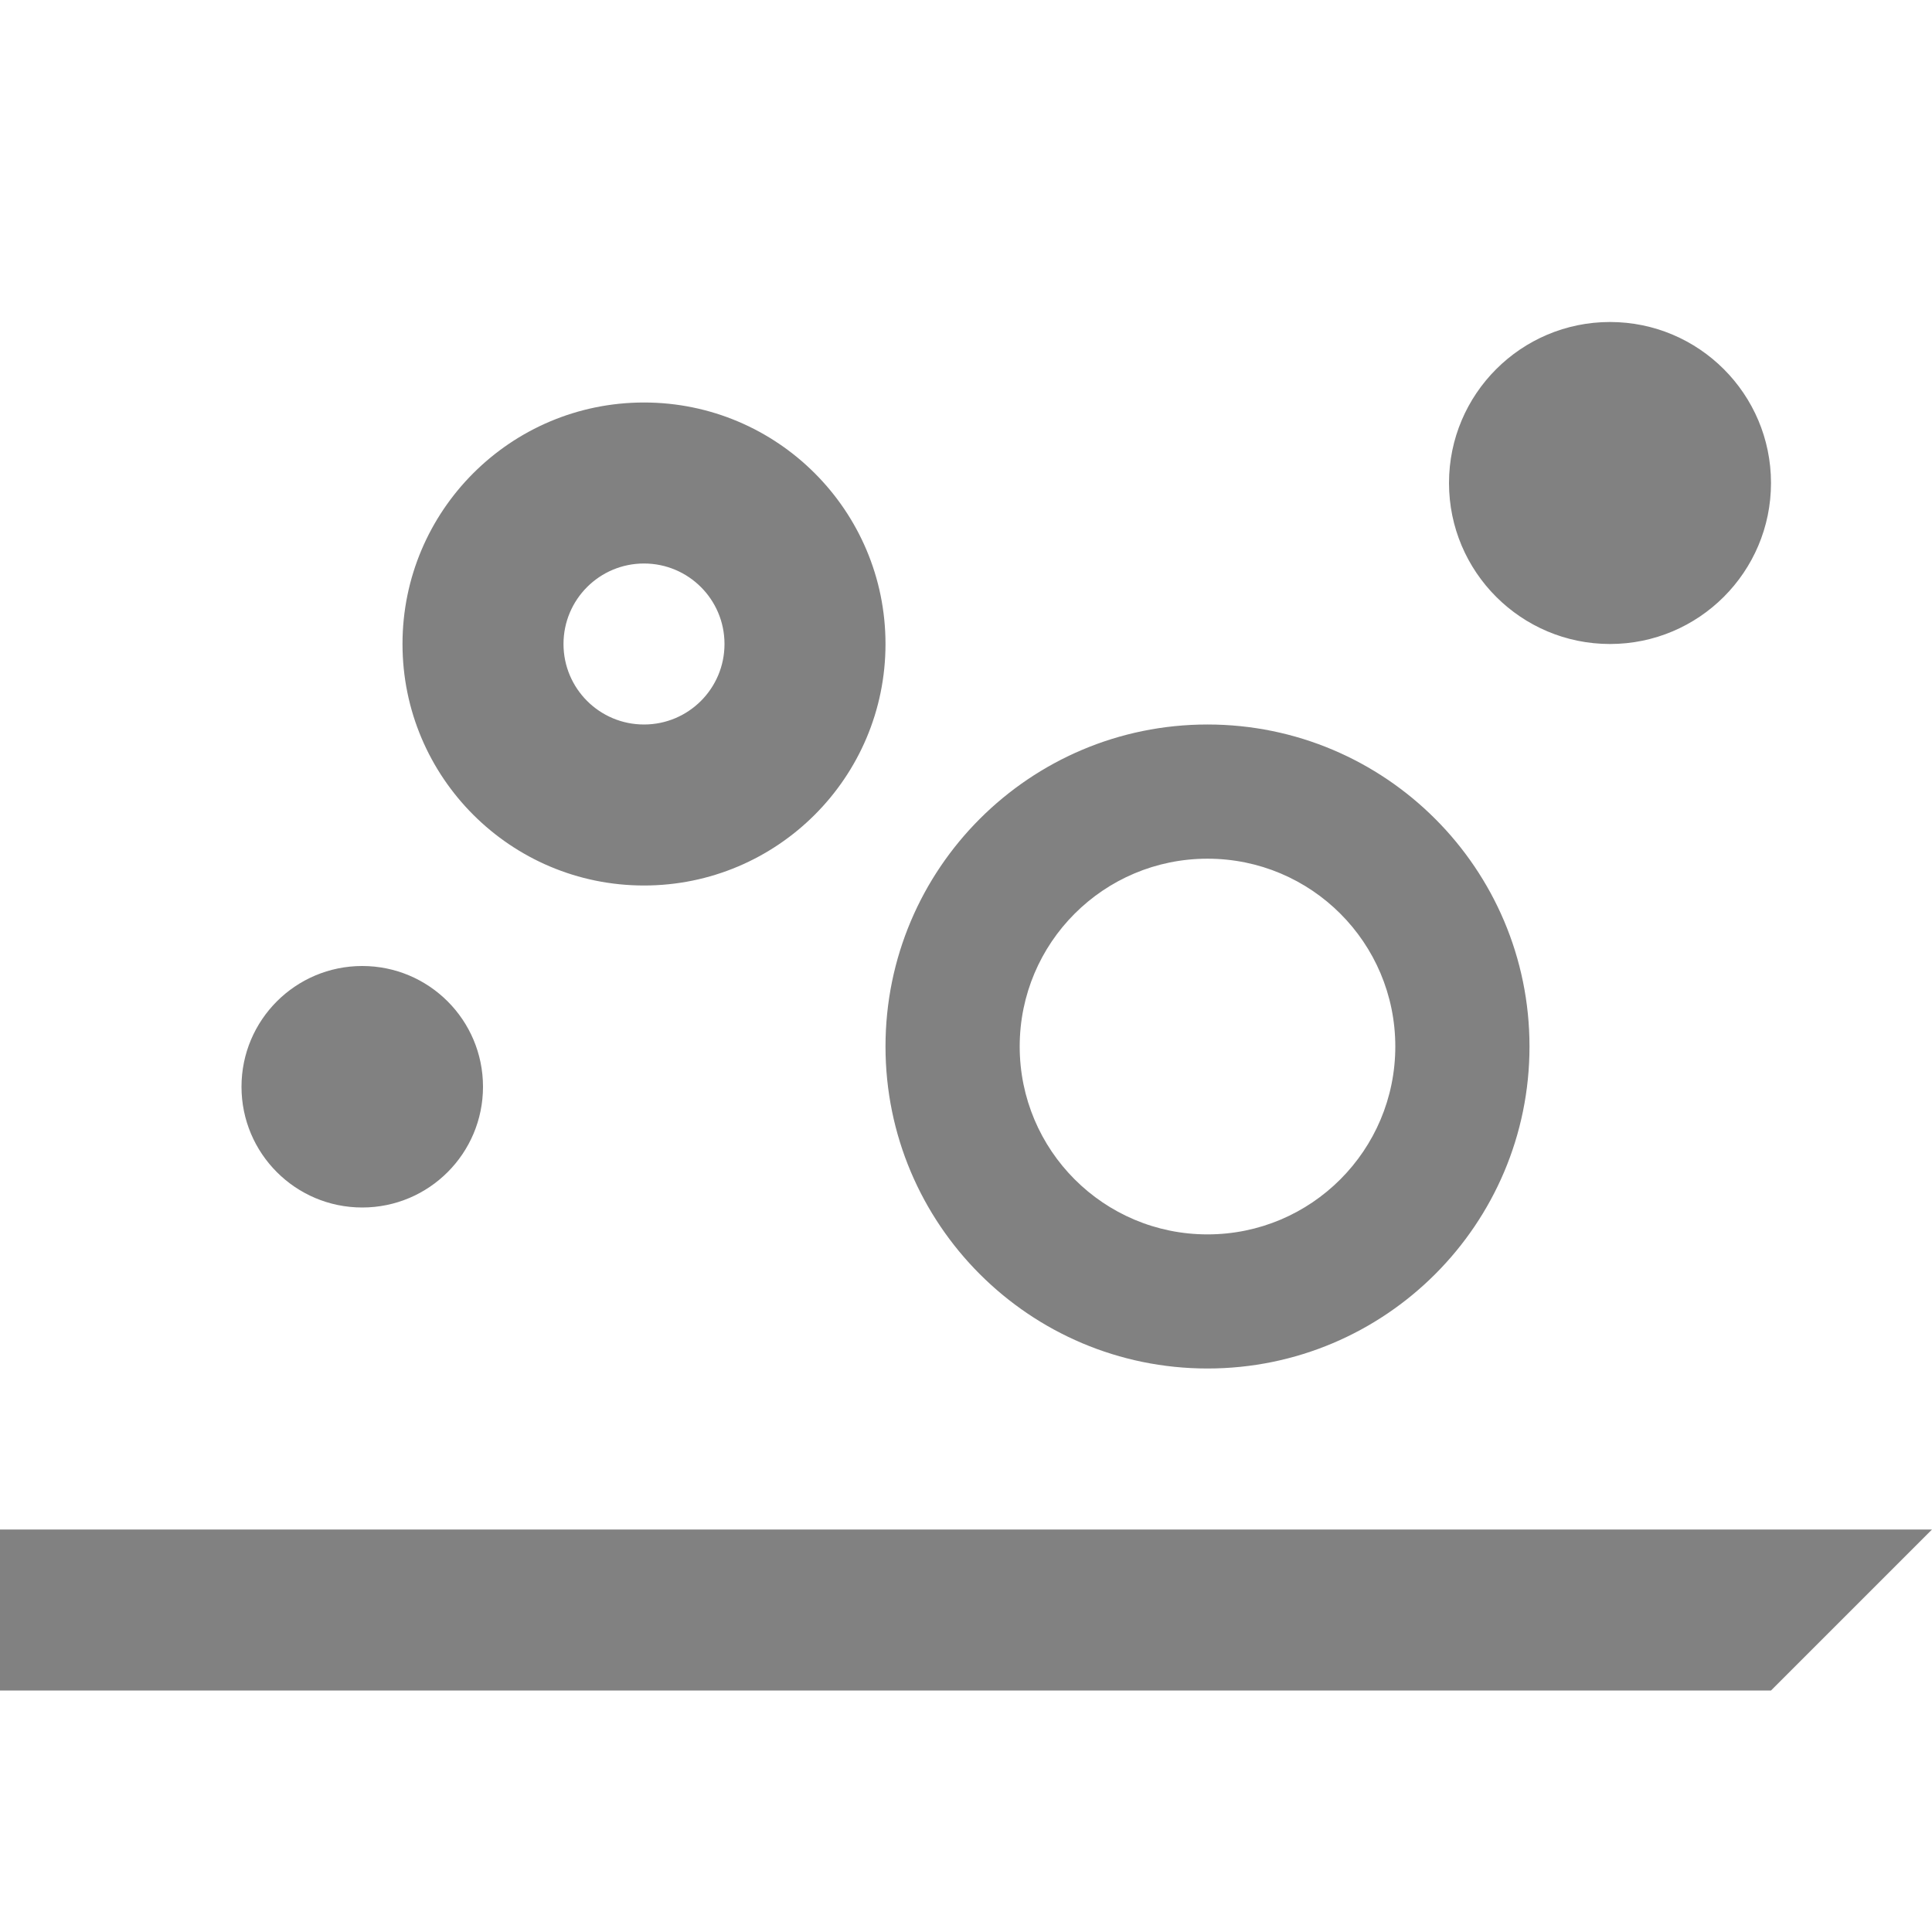 <?xml version="1.0" encoding="utf-8"?>
<!-- Generator: Adobe Illustrator 14.0.0, SVG Export Plug-In . SVG Version: 6.00 Build 43363)  -->
<!DOCTYPE svg PUBLIC "-//W3C//DTD SVG 1.1//EN" "http://www.w3.org/Graphics/SVG/1.1/DTD/svg11.dtd">
<svg version="1.1" id="Layer_1" xmlns="http://www.w3.org/2000/svg" xmlns:xlink="http://www.w3.org/1999/xlink" x="0px" y="0px"
	 width="24px" height="24px" viewBox="0 0 24 24" enable-background="new 0 0 24 24" xml:space="preserve">
<path fill="#818181" d="M0,19v2h22l2-2H0z M4.5,12C5.329,12,6,12.672,6,13.5S5.329,15,4.5,15S3,14.328,3,13.5S3.671,12,4.5,12z
	 M20,4c1.104,0,2,0.896,2,2s-0.896,2-2,2s-2-0.896-2-2S18.896,4,20,4z M15,17c2.208,0,4-1.791,4-4s-1.792-4-4-4s-4,1.791-4,4
	S12.792,17,15,17z M15,10.667c1.29,0,2.333,1.044,2.333,2.333S16.29,15.334,15,15.334S12.667,14.289,12.667,13
	S13.71,10.667,15,10.667z M8,11c1.656,0,3-1.343,3-3S9.656,5,8,5S5,6.343,5,8S6.344,11,8,11z M8,7c0.553,0,1,0.448,1,1S8.553,9,8,9
	S7,8.552,7,8S7.447,7,8,7z"/>
</svg>
